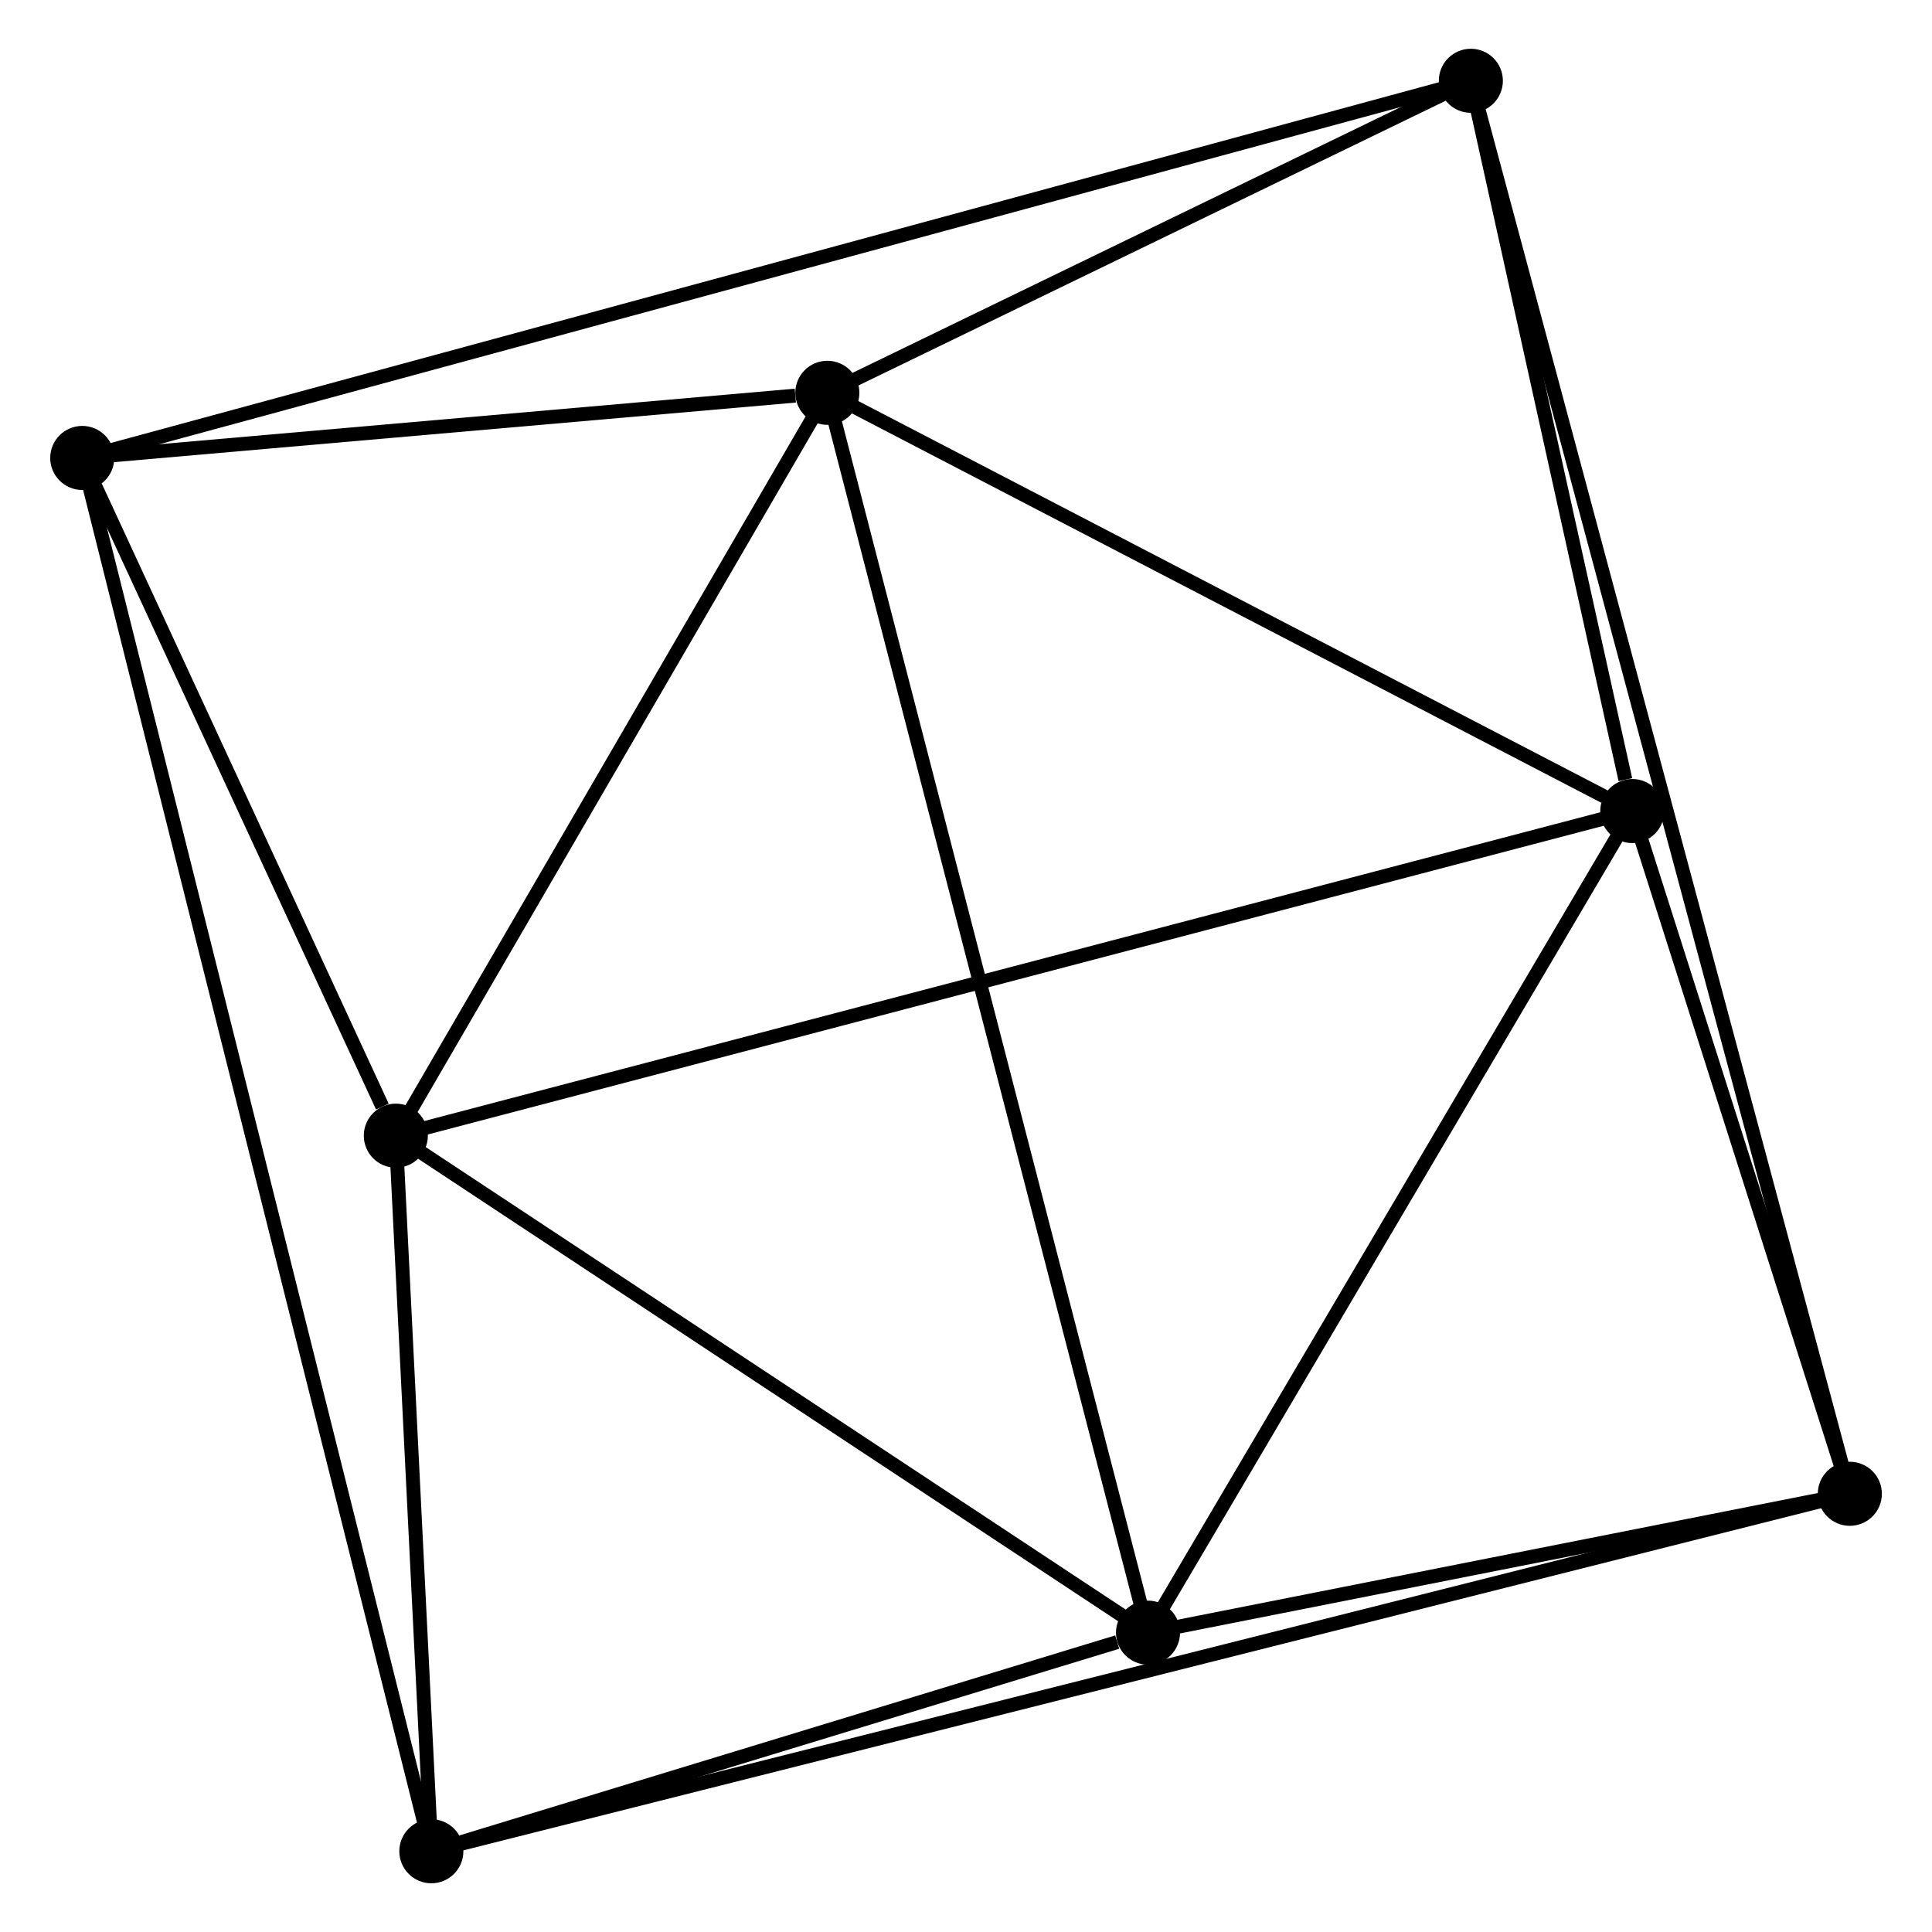<?xml version="1.0" encoding="UTF-8" standalone="no"?>
<!DOCTYPE svg PUBLIC "-//W3C//DTD SVG 1.1//EN"
 "http://www.w3.org/Graphics/SVG/1.1/DTD/svg11.dtd">
<!-- Generated by graphviz version 2.36.0 (20140111.2315)
 -->
<!-- Title: %3 Pages: 1 -->
<svg width="139pt" height="139pt"
 viewBox="0.00 0.00 138.50 138.71" xmlns="http://www.w3.org/2000/svg" xmlns:xlink="http://www.w3.org/1999/xlink">
<g id="graph0" class="graph" transform="scale(1 1) rotate(0) translate(4 134.713)">
<title>%3</title>
<!-- 0 -->
<g id="node1" class="node"><title>0</title>
<ellipse fill="black" stroke="black" cx="55.295" cy="-106.511" rx="1.8" ry="1.8"/>
</g>
<!-- 1 -->
<g id="node2" class="node"><title>1</title>
<ellipse fill="black" stroke="black" cx="24.314" cy="-53.176" rx="1.8" ry="1.8"/>
</g>
<!-- 0&#45;&#45;1 -->
<g id="edge1" class="edge"><title>0&#45;&#45;1</title>
<path fill="none" stroke="black" d="M54.264,-104.736C49.561,-96.638 30.158,-63.236 25.381,-55.011"/>
</g>
<!-- 2 -->
<g id="node3" class="node"><title>2</title>
<ellipse fill="black" stroke="black" cx="78.318" cy="-17.494" rx="1.8" ry="1.8"/>
</g>
<!-- 0&#45;&#45;2 -->
<g id="edge2" class="edge"><title>0&#45;&#45;2</title>
<path fill="none" stroke="black" d="M55.776,-104.651C58.772,-93.067 74.851,-30.898 77.84,-19.343"/>
</g>
<!-- 3 -->
<g id="node4" class="node"><title>3</title>
<ellipse fill="black" stroke="black" cx="113.087" cy="-76.483" rx="1.8" ry="1.8"/>
</g>
<!-- 0&#45;&#45;3 -->
<g id="edge3" class="edge"><title>0&#45;&#45;3</title>
<path fill="none" stroke="black" d="M57.218,-105.512C65.992,-100.953 102.186,-82.147 111.098,-77.517"/>
</g>
<!-- 5 -->
<g id="node5" class="node"><title>5</title>
<ellipse fill="black" stroke="black" cx="101.496" cy="-128.913" rx="1.8" ry="1.8"/>
</g>
<!-- 0&#45;&#45;5 -->
<g id="edge4" class="edge"><title>0&#45;&#45;5</title>
<path fill="none" stroke="black" d="M57.28,-107.473C64.88,-111.158 92.072,-124.344 99.57,-127.979"/>
</g>
<!-- 6 -->
<g id="node6" class="node"><title>6</title>
<ellipse fill="black" stroke="black" cx="1.8" cy="-101.834" rx="1.8" ry="1.8"/>
</g>
<!-- 0&#45;&#45;6 -->
<g id="edge5" class="edge"><title>0&#45;&#45;6</title>
<path fill="none" stroke="black" d="M52.996,-106.31C44.197,-105.54 12.712,-102.788 4.031,-102.029"/>
</g>
<!-- 1&#45;&#45;2 -->
<g id="edge6" class="edge"><title>1&#45;&#45;2</title>
<path fill="none" stroke="black" d="M26.111,-51.988C34.31,-46.571 68.132,-24.224 76.459,-18.722"/>
</g>
<!-- 1&#45;&#45;3 -->
<g id="edge7" class="edge"><title>1&#45;&#45;3</title>
<path fill="none" stroke="black" d="M26.168,-53.662C37.721,-56.696 99.72,-72.974 111.243,-75.999"/>
</g>
<!-- 1&#45;&#45;6 -->
<g id="edge8" class="edge"><title>1&#45;&#45;6</title>
<path fill="none" stroke="black" d="M23.347,-55.266C19.643,-63.27 6.392,-91.908 2.739,-99.805"/>
</g>
<!-- 7 -->
<g id="node7" class="node"><title>7</title>
<ellipse fill="black" stroke="black" cx="26.864" cy="-1.8" rx="1.8" ry="1.8"/>
</g>
<!-- 1&#45;&#45;7 -->
<g id="edge9" class="edge"><title>1&#45;&#45;7</title>
<path fill="none" stroke="black" d="M24.424,-50.968C24.843,-42.517 26.344,-12.279 26.758,-3.942"/>
</g>
<!-- 2&#45;&#45;3 -->
<g id="edge10" class="edge"><title>2&#45;&#45;3</title>
<path fill="none" stroke="black" d="M79.321,-19.196C84.398,-27.81 107.215,-66.521 112.146,-74.886"/>
</g>
<!-- 2&#45;&#45;7 -->
<g id="edge12" class="edge"><title>2&#45;&#45;7</title>
<path fill="none" stroke="black" d="M76.107,-16.819C67.644,-14.238 37.359,-5.001 29.009,-2.454"/>
</g>
<!-- 4 -->
<g id="node8" class="node"><title>4</title>
<ellipse fill="black" stroke="black" cx="128.705" cy="-27.465" rx="1.8" ry="1.8"/>
</g>
<!-- 2&#45;&#45;4 -->
<g id="edge11" class="edge"><title>2&#45;&#45;4</title>
<path fill="none" stroke="black" d="M80.483,-17.922C88.771,-19.562 118.427,-25.431 126.604,-27.049"/>
</g>
<!-- 3&#45;&#45;5 -->
<g id="edge14" class="edge"><title>3&#45;&#45;5</title>
<path fill="none" stroke="black" d="M112.589,-78.736C110.682,-87.36 103.86,-118.219 101.979,-126.727"/>
</g>
<!-- 3&#45;&#45;4 -->
<g id="edge13" class="edge"><title>3&#45;&#45;4</title>
<path fill="none" stroke="black" d="M113.758,-74.377C116.327,-66.314 125.519,-37.464 128.053,-29.509"/>
</g>
<!-- 5&#45;&#45;6 -->
<g id="edge17" class="edge"><title>5&#45;&#45;6</title>
<path fill="none" stroke="black" d="M99.414,-128.348C86.328,-124.793 15.607,-105.584 3.549,-102.309"/>
</g>
<!-- 6&#45;&#45;7 -->
<g id="edge18" class="edge"><title>6&#45;&#45;7</title>
<path fill="none" stroke="black" d="M2.324,-99.744C5.613,-86.614 23.393,-15.654 26.424,-3.555"/>
</g>
<!-- 4&#45;&#45;5 -->
<g id="edge15" class="edge"><title>4&#45;&#45;5</title>
<path fill="none" stroke="black" d="M128.232,-29.226C124.93,-41.539 105.326,-114.632 101.981,-127.104"/>
</g>
<!-- 4&#45;&#45;7 -->
<g id="edge16" class="edge"><title>4&#45;&#45;7</title>
<path fill="none" stroke="black" d="M126.937,-27.019C114.576,-23.904 41.2,-5.413 28.68,-2.258"/>
</g>
</g>
</svg>
